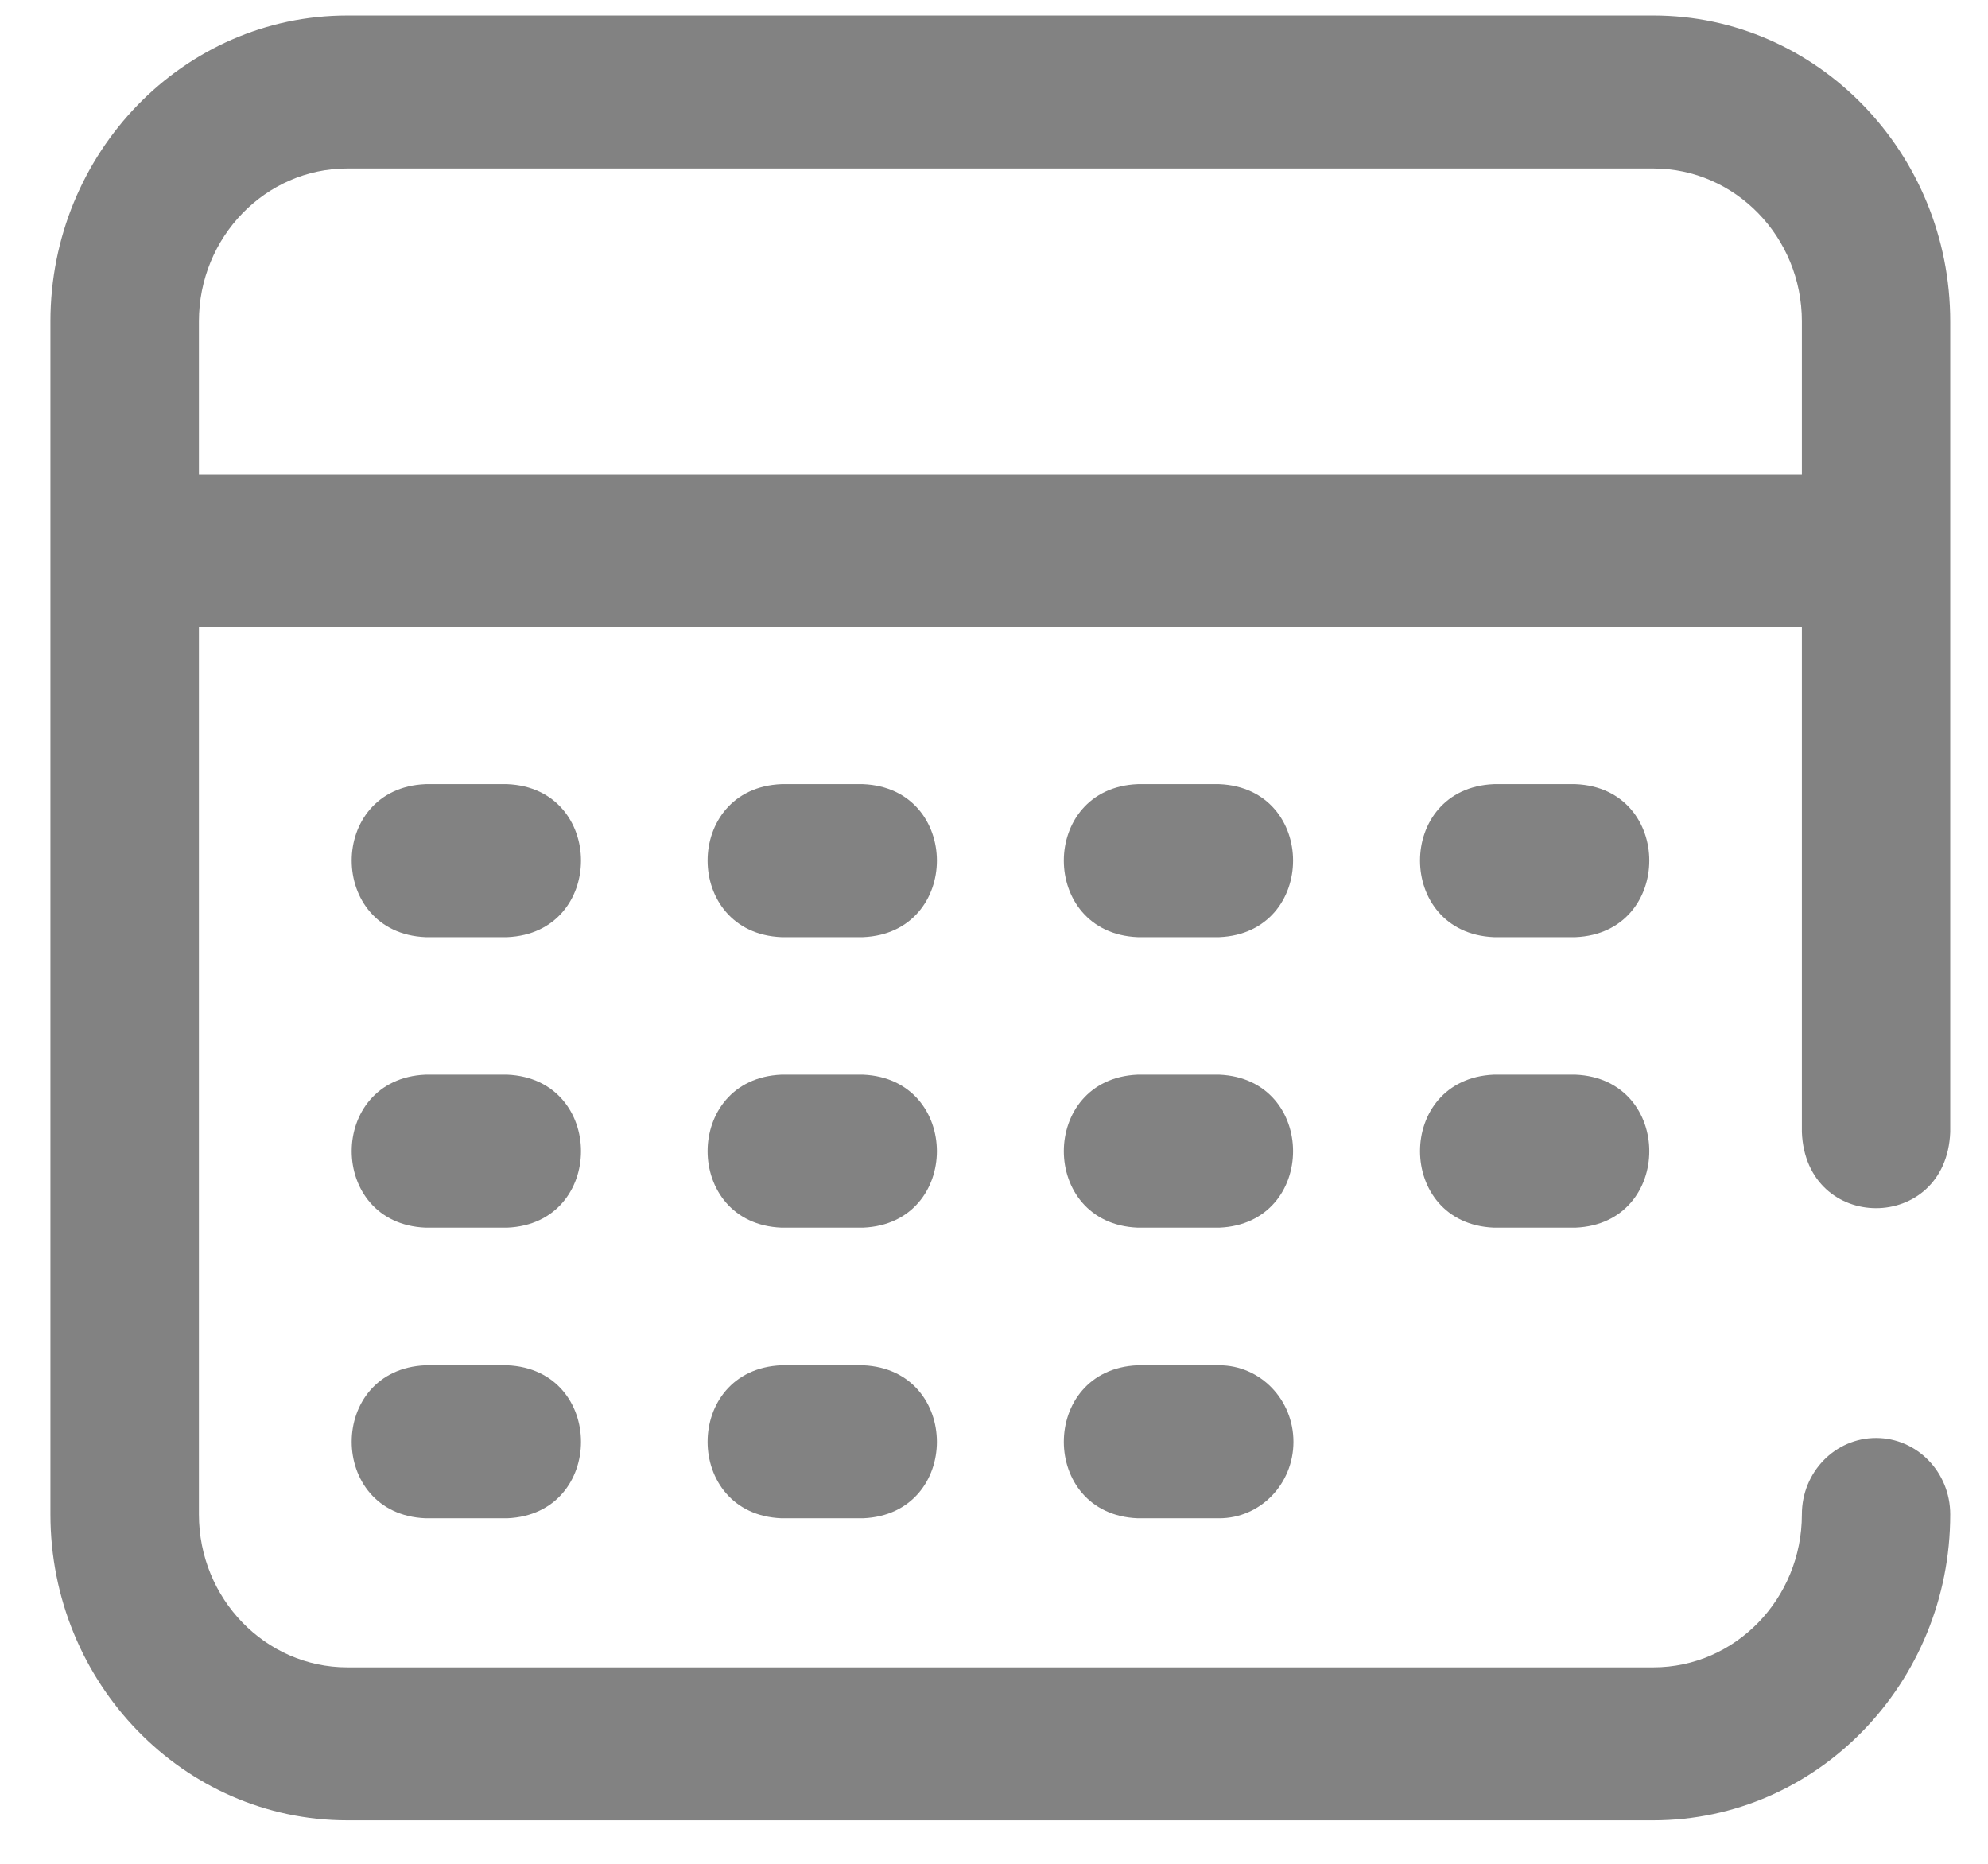 <svg width="16" height="15" viewBox="0 0 16 15" fill="none" xmlns="http://www.w3.org/2000/svg">
<path id="Vector" d="M10.41 11.604C10.41 11.944 10.143 12.219 9.813 12.219H9.156C8.364 12.187 8.364 11.021 9.156 10.988H9.813C10.143 10.988 10.41 11.264 10.41 11.604ZM12.68 8.649H12.023C11.23 8.682 11.231 9.848 12.023 9.88H12.68C13.472 9.848 13.472 8.682 12.68 8.649ZM12.68 6.311H12.023C11.23 6.343 11.231 7.509 12.023 7.542H12.68C13.472 7.509 13.472 6.343 12.68 6.311ZM14.502 9.111V5.049H1.601V12.188C1.601 12.867 2.137 13.419 2.795 13.419H13.307C13.966 13.419 14.502 12.867 14.502 12.188C14.502 11.848 14.769 11.573 15.099 11.573C15.429 11.573 15.696 11.848 15.696 12.188C15.696 13.546 14.624 14.65 13.307 14.65H2.795C1.478 14.65 0.406 13.546 0.406 12.188V2.587C0.406 1.229 1.478 0.125 2.795 0.125H3.542L4.139 0.125L4.736 0.125H7.424H8.021H8.619H11.336L11.933 0.125L12.531 0.125H13.307C14.624 0.125 15.696 1.229 15.696 2.587V9.111C15.665 9.928 14.533 9.927 14.502 9.111ZM14.502 3.818V2.587C14.502 1.908 13.966 1.356 13.307 1.356H12.531H11.933H11.336H8.619H8.021H7.424H4.736L4.139 1.356L3.542 1.356H2.795C2.137 1.356 1.601 1.908 1.601 2.587V3.818H14.502ZM9.813 6.311H9.156C8.364 6.343 8.364 7.509 9.156 7.542H9.813C10.605 7.509 10.605 6.343 9.813 6.311ZM9.813 8.649H9.156C8.364 8.682 8.364 9.848 9.156 9.88H9.813C10.605 9.848 10.605 8.682 9.813 8.649ZM4.082 10.988H3.425C2.632 11.021 2.633 12.187 3.425 12.219H4.082C4.874 12.187 4.874 11.021 4.082 10.988ZM4.082 6.311H3.425C2.632 6.343 2.633 7.509 3.425 7.542H4.082C4.874 7.509 4.874 6.343 4.082 6.311ZM4.082 8.649H3.425C2.632 8.682 2.633 9.848 3.425 9.88H4.082C4.874 9.848 4.874 8.682 4.082 8.649ZM6.946 6.311H6.289C5.497 6.343 5.497 7.509 6.289 7.542H6.946C7.739 7.509 7.738 6.343 6.946 6.311ZM6.946 10.988H6.289C5.497 11.021 5.497 12.187 6.289 12.219H6.946C7.739 12.187 7.738 11.021 6.946 10.988ZM6.946 8.649H6.289C5.497 8.682 5.497 9.848 6.289 9.88H6.946C7.739 9.848 7.738 8.682 6.946 8.649Z" fill="#828282"/>
</svg>

